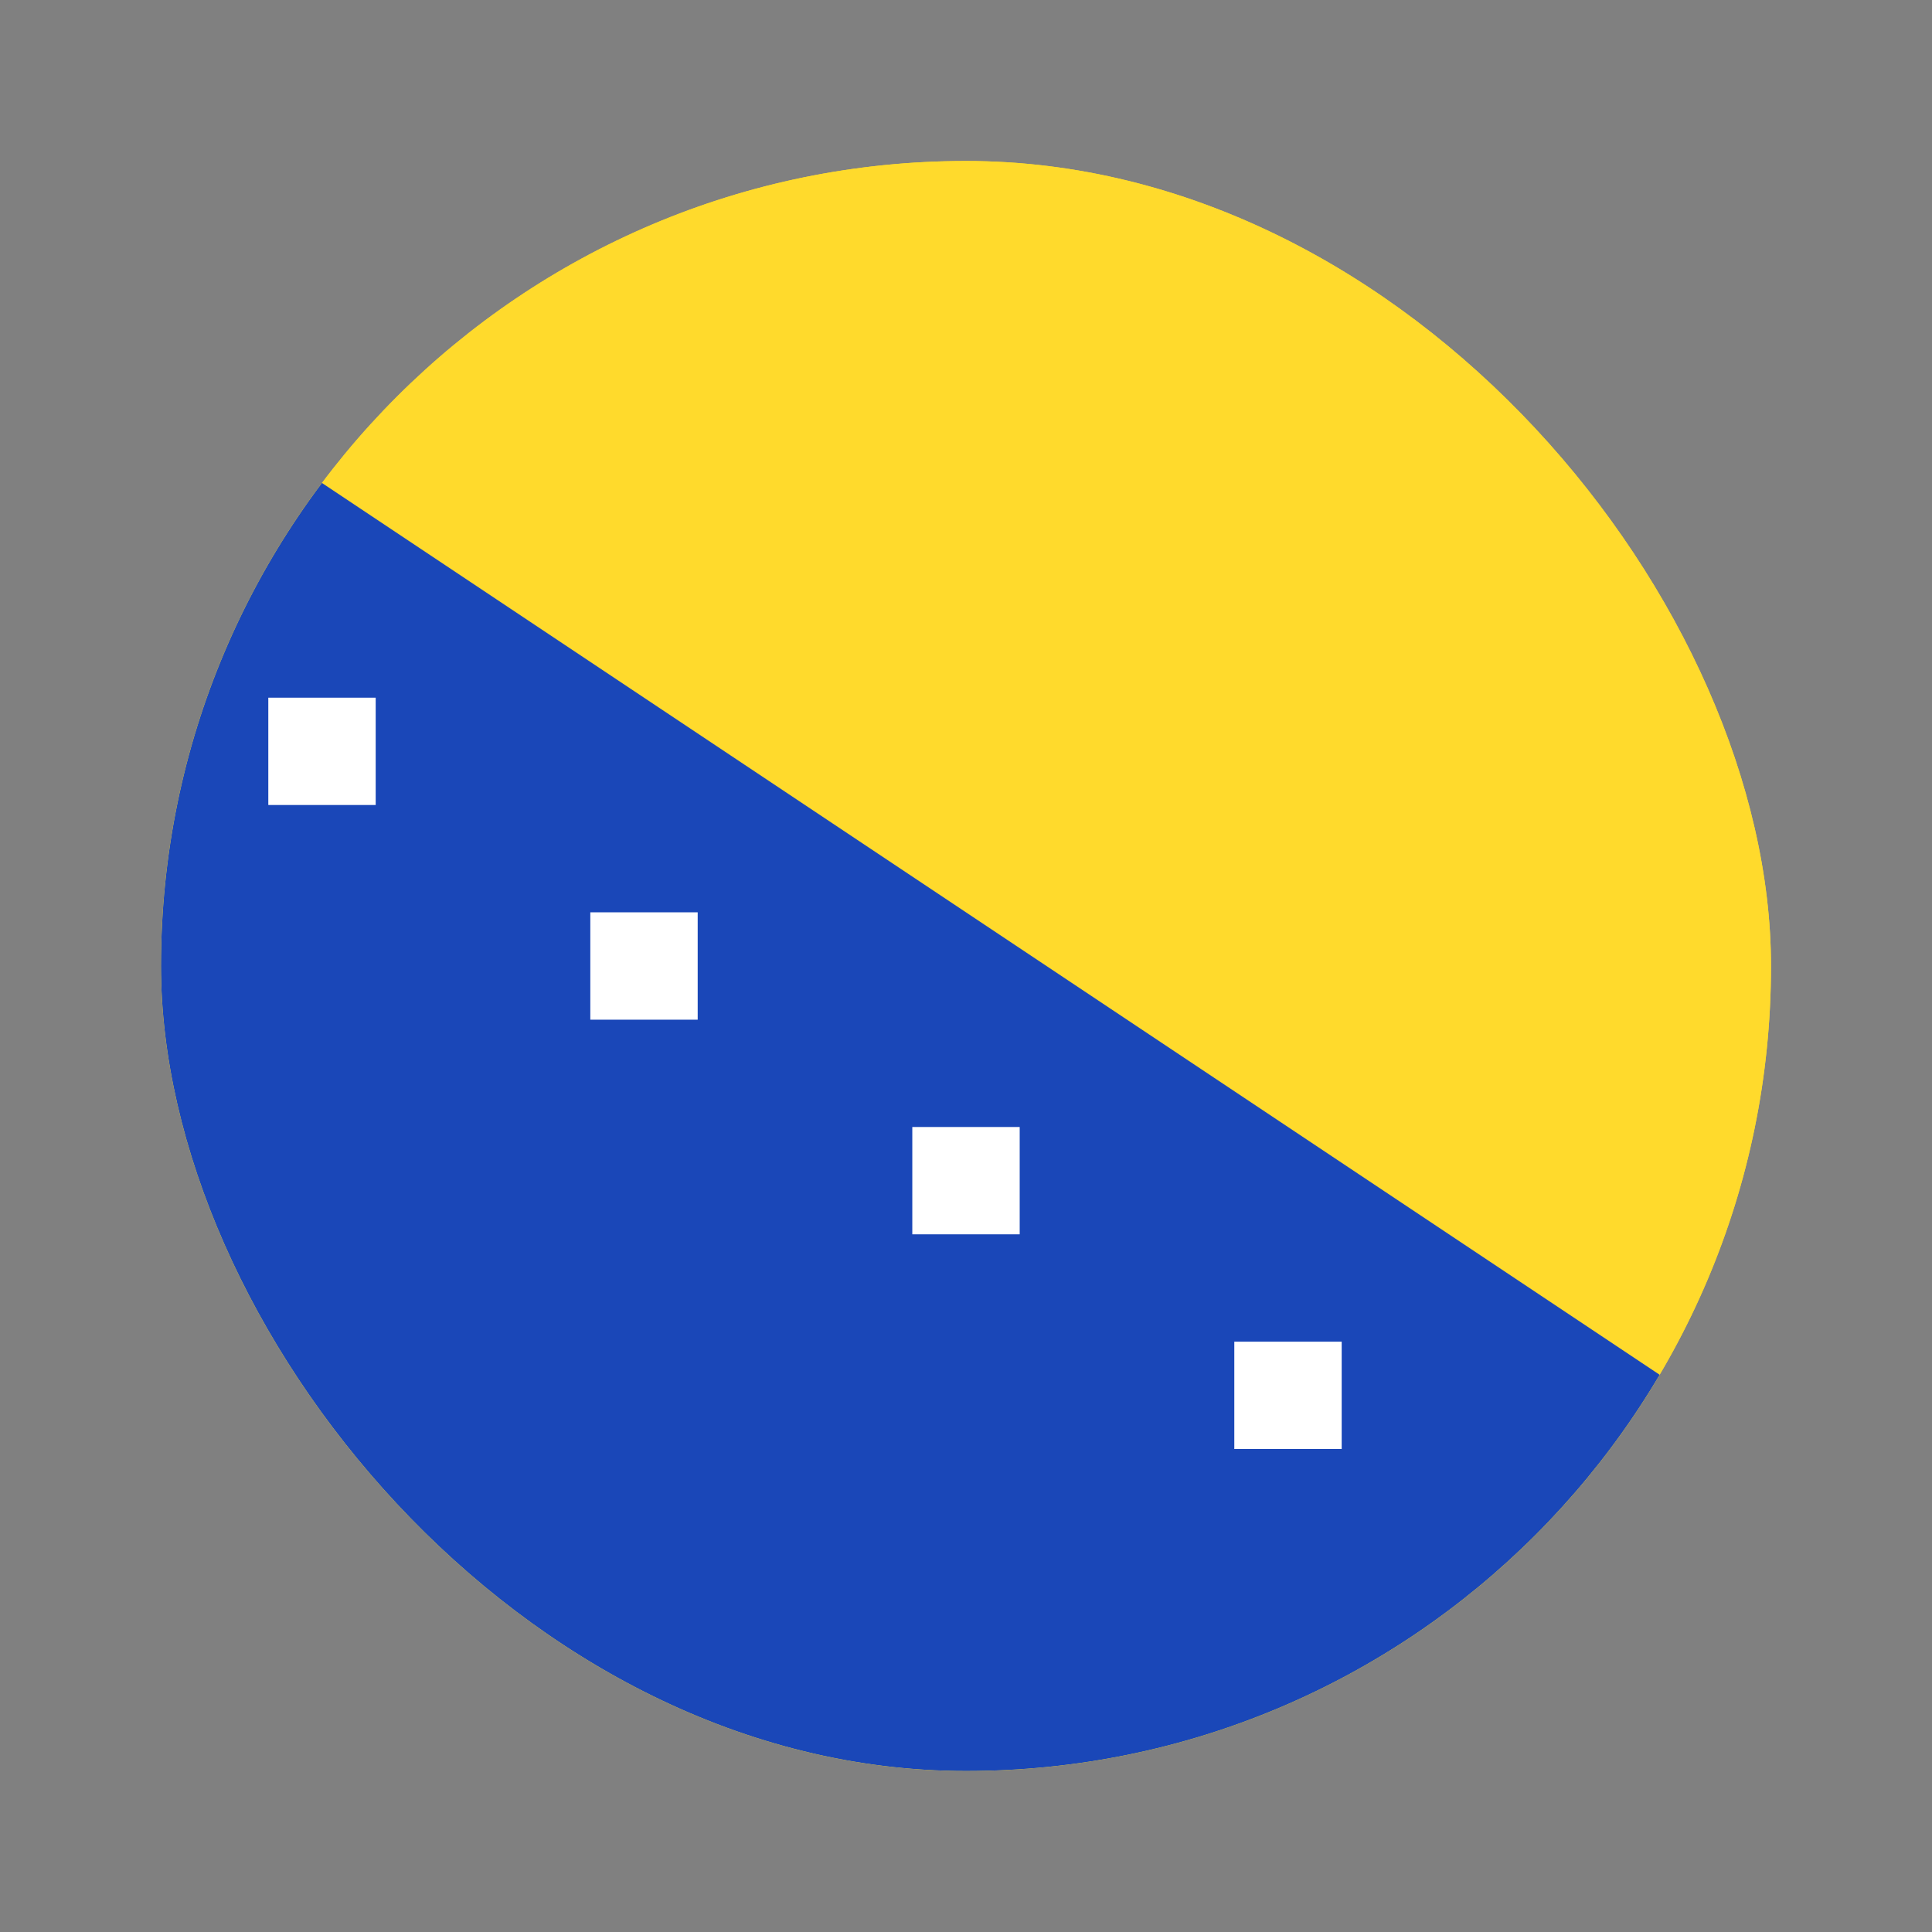 <svg xmlns="http://www.w3.org/2000/svg" fill="none" viewBox="0 0 24 24">
  <rect x="0" y="0" width="24" height="24" fill="#808080" stroke="none"/>
  <g clip-path="url(#flag-circle-bs__a)">
    <rect width="20" height="20" x="2" y="2" fill="#FFDA2C" rx="10"/>
    <path fill="#FFDA2C" d="M23.333 2H.667A2.667 2.667 0 0 0-2 4.667v14.666A2.667 2.667 0 0 0 .667 22h22.666A2.667 2.667 0 0 0 26 19.333V4.667A2.667 2.667 0 0 0 23.333 2Z"/>
    <path fill="#1A47B8" fill-rule="evenodd" d="m-2 2 28 18.667-.164 1.466L-2 22V2Z" clip-rule="evenodd"/>
    <path fill="#fff" fill-rule="evenodd" d="M-.667 6H.667v1.333H-.667V6Zm4 2.667h1.334V10H3.333V8.667Zm4 2.666h1.334v1.334H7.333v-1.334Zm4 2.667h1.334v1.333h-1.334V14Zm4 2.667h1.334V18h-1.334v-1.333Zm4 2.666h1.334v1.334h-1.334v-1.334Z" clip-rule="evenodd"/>
  </g>
  <defs>
    <clipPath id="flag-circle-bs__a">
      <rect width="20" height="20" x="2" y="2" fill="#fff" rx="10"/>
    </clipPath>
  </defs>
</svg>
